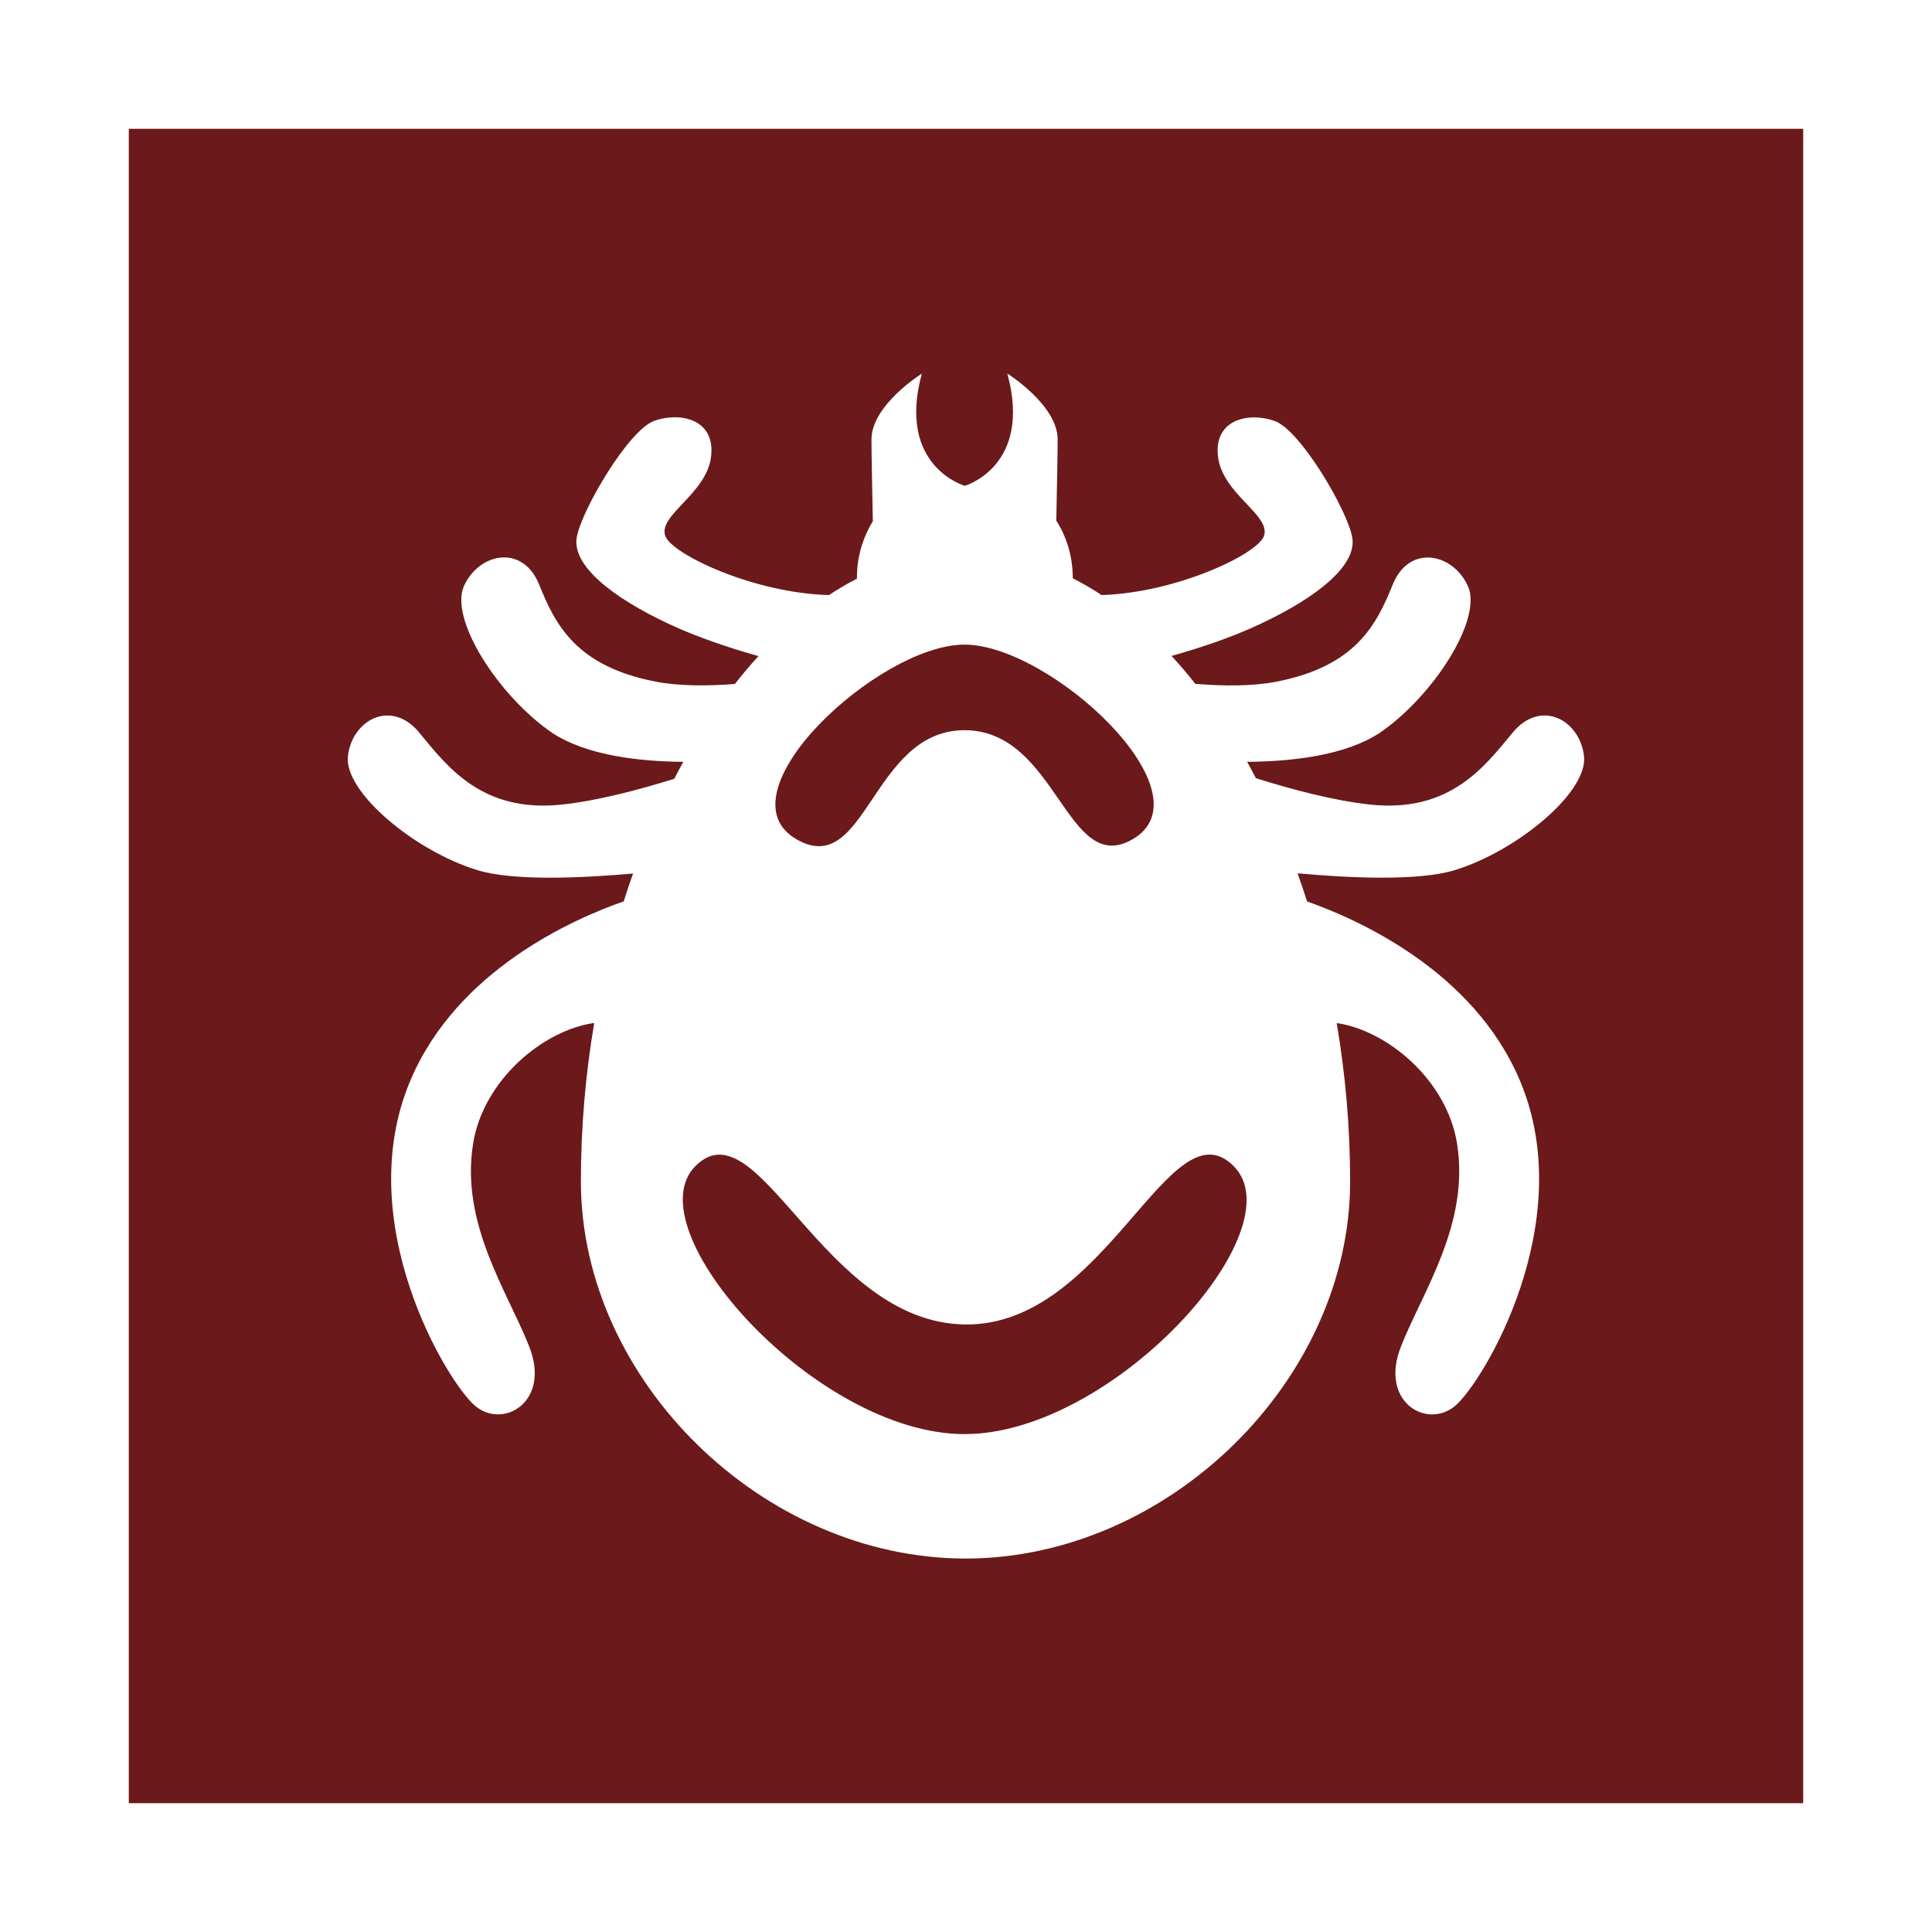 <?xml version="1.0" encoding="UTF-8" standalone="no"?>
<!-- Created with Inkscape (http://www.inkscape.org/) -->

<svg
   xmlns:dc="http://purl.org/dc/elements/1.1/"
   xmlns:cc="http://creativecommons.org/ns#"
   xmlns:rdf="http://www.w3.org/1999/02/22-rdf-syntax-ns#"
   xmlns:svg="http://www.w3.org/2000/svg"
   xmlns="http://www.w3.org/2000/svg"
   xmlns:sodipodi="http://sodipodi.sourceforge.net/DTD/sodipodi-0.dtd"
   xmlns:inkscape="http://www.inkscape.org/namespaces/inkscape"
   width="75"
   height="75"
   viewBox="0 0 19.844 19.844"
   version="1.1"
   id="svg15374"
   inkscape:version="0.92.4 (5da689c313, 2019-01-14)"
   sodipodi:docname="icon-distributed-tick-plot.svg">
  <defs
     id="defs15368" />
  <sodipodi:namedview
     id="base"
     pagecolor="#ffffff"
     bordercolor="#666666"
     borderopacity="1.0"
     inkscape:pageopacity="0.0"
     inkscape:pageshadow="2"
     inkscape:zoom="1.979899"
     inkscape:cx="-9.1135471"
     inkscape:cy="32.199778"
     inkscape:document-units="px"
     inkscape:current-layer="layer1"
     showgrid="false"
     units="px"
     inkscape:pagecheckerboard="true"
     inkscape:window-width="940"
     inkscape:window-height="528"
     inkscape:window-x="274"
     inkscape:window-y="383"
     inkscape:window-maximized="0" />
  <g
     inkscape:label="Layer 1"
     inkscape:groupmode="layer"
     id="layer1"
     transform="translate(0,-277.156)">
    <rect
       style="display:inline;opacity:1;fill:#ffffff;fill-opacity:1;stroke:none;stroke-width:0.206;stroke-opacity:1"
       id="rect4518-85-9-8-1-0-7"
       width="19.844"
       height="19.844"
       x="1.7763568e-15"
       y="277.156" />
    <rect
       style="display:inline;opacity:1;fill:#6b191a;fill-opacity:1;stroke:none;stroke-width:0.178;stroke-opacity:1"
       id="rect4518-8-4-5-38-2-5-0"
       width="17.198"
       height="17.198"
       x="1.323"
       y="278.479" />
    <path
       style="display:inline;opacity:1;fill:#ffffff;fill-opacity:1;stroke:none;stroke-width:0.267;stroke-miterlimit:4;stroke-dasharray:none;stroke-opacity:1"
       d="m 9.469,280.993 c 0,0 -0.518,0.323 -0.518,0.677 0,0.16 0.008,0.51 0.014,0.84 -0.106,0.173 -0.163,0.372 -0.163,0.575 1.28e-4,0.005 2.44e-4,0.01 4.76e-4,0.014 -0.098,0.051 -0.193,0.106 -0.288,0.169 -0.78,-0.021 -1.613,-0.421 -1.681,-0.606 -0.078,-0.215 0.423,-0.43 0.47,-0.815 0.047,-0.385 -0.313,-0.462 -0.58,-0.37 -0.267,0.092 -0.753,0.923 -0.8,1.2 -0.047,0.277 0.338,0.604 0.956,0.892 0.302,0.141 0.642,0.25 0.911,0.326 -0.083,0.09 -0.164,0.186 -0.242,0.286 -0.29,0.023 -0.581,0.022 -0.82,-0.025 -0.809,-0.159 -1.023,-0.579 -1.191,-0.996 -0.168,-0.417 -0.616,-0.327 -0.771,0.013 -0.156,0.34 0.355,1.136 0.909,1.513 0.347,0.226 0.873,0.291 1.343,0.295 -0.032,0.057 -0.062,0.115 -0.093,0.174 -0.362,0.113 -0.788,0.226 -1.156,0.265 -0.821,0.087 -1.176,-0.392 -1.464,-0.74 -0.288,-0.348 -0.687,-0.13 -0.732,0.24 -0.044,0.37 0.688,0.978 1.331,1.174 0.371,0.113 1.069,0.081 1.598,0.034 -0.034,0.094 -0.066,0.189 -0.096,0.286 -0.516,0.18 -1.708,0.704 -2.189,1.834 -0.621,1.457 0.377,3.11 0.665,3.35 0.288,0.239 0.776,-0.043 0.554,-0.609 -0.222,-0.566 -0.71,-1.261 -0.577,-2.088 0.105,-0.65 0.717,-1.164 1.244,-1.238 -0.089,0.522 -0.137,1.068 -0.137,1.627 0,2.042 1.868,3.874 3.951,3.874 2.082,0 3.95,-1.832 3.95,-3.874 0,-0.558 -0.049,-1.103 -0.138,-1.626 0.525,0.077 1.132,0.589 1.236,1.237 0.133,0.827 -0.355,1.522 -0.577,2.088 -0.222,0.566 0.266,0.849 0.555,0.609 0.288,-0.239 1.286,-1.893 0.665,-3.35 -0.479,-1.125 -1.664,-1.65 -2.183,-1.833 -0.031,-0.098 -0.064,-0.194 -0.098,-0.289 0.53,0.048 1.238,0.082 1.612,-0.032 0.643,-0.196 1.375,-0.804 1.33,-1.174 -0.044,-0.37 -0.443,-0.588 -0.732,-0.24 -0.288,0.348 -0.643,0.827 -1.464,0.74 -0.373,-0.04 -0.808,-0.156 -1.174,-0.271 -0.03,-0.057 -0.059,-0.113 -0.09,-0.168 0.474,-0.004 1.007,-0.067 1.358,-0.295 0.553,-0.376 1.065,-1.173 0.909,-1.512 -0.156,-0.34 -0.604,-0.43 -0.772,-0.013 -0.168,0.417 -0.382,0.837 -1.191,0.996 -0.243,0.048 -0.54,0.047 -0.836,0.023 -0.079,-0.101 -0.161,-0.196 -0.244,-0.287 0.267,-0.075 0.602,-0.183 0.9,-0.323 0.618,-0.289 1.003,-0.615 0.956,-0.892 -0.047,-0.277 -0.533,-1.107 -0.799,-1.199 -0.067,-0.023 -0.139,-0.036 -0.209,-0.036 -0.212,0 -0.406,0.116 -0.371,0.405 0.047,0.385 0.549,0.6 0.471,0.815 -0.067,0.184 -0.891,0.58 -1.667,0.605 -0.097,-0.065 -0.196,-0.121 -0.296,-0.173 1.7e-5,-0.004 1.7e-5,-0.008 0,-0.011 -9.53e-4,-0.206 -0.059,-0.407 -0.169,-0.581 0.006,-0.328 0.014,-0.675 0.014,-0.833 0,-0.354 -0.517,-0.677 -0.517,-0.677 0.26,0.953 -0.437,1.153 -0.437,1.153 0,0 -0.702,-0.2 -0.441,-1.153 z m 0.438,2.784 c 0.882,-2e-5 2.537,1.532 1.725,2 -0.678,0.39 -0.773,-1.121 -1.725,-1.121 -0.953,0 -1.01,1.533 -1.725,1.121 -0.812,-0.467 0.843,-2 1.725,-2 z m 0,6.983 c 1.455,0.024 2.107,-2.282 2.763,-1.628 0.657,0.655 -1.237,2.754 -2.763,2.754 -1.526,0 -3.41,-2.109 -2.763,-2.754 0.647,-0.645 1.308,1.604 2.763,1.628 z"
       id="path11244"
       inkscape:connector-curvature="0"
       sodipodi:nodetypes="ssccccccccccccccccccccccccccccssscscccccccccccccccccccccccccccscccscscsczzzzz" />
  </g>
</svg>

